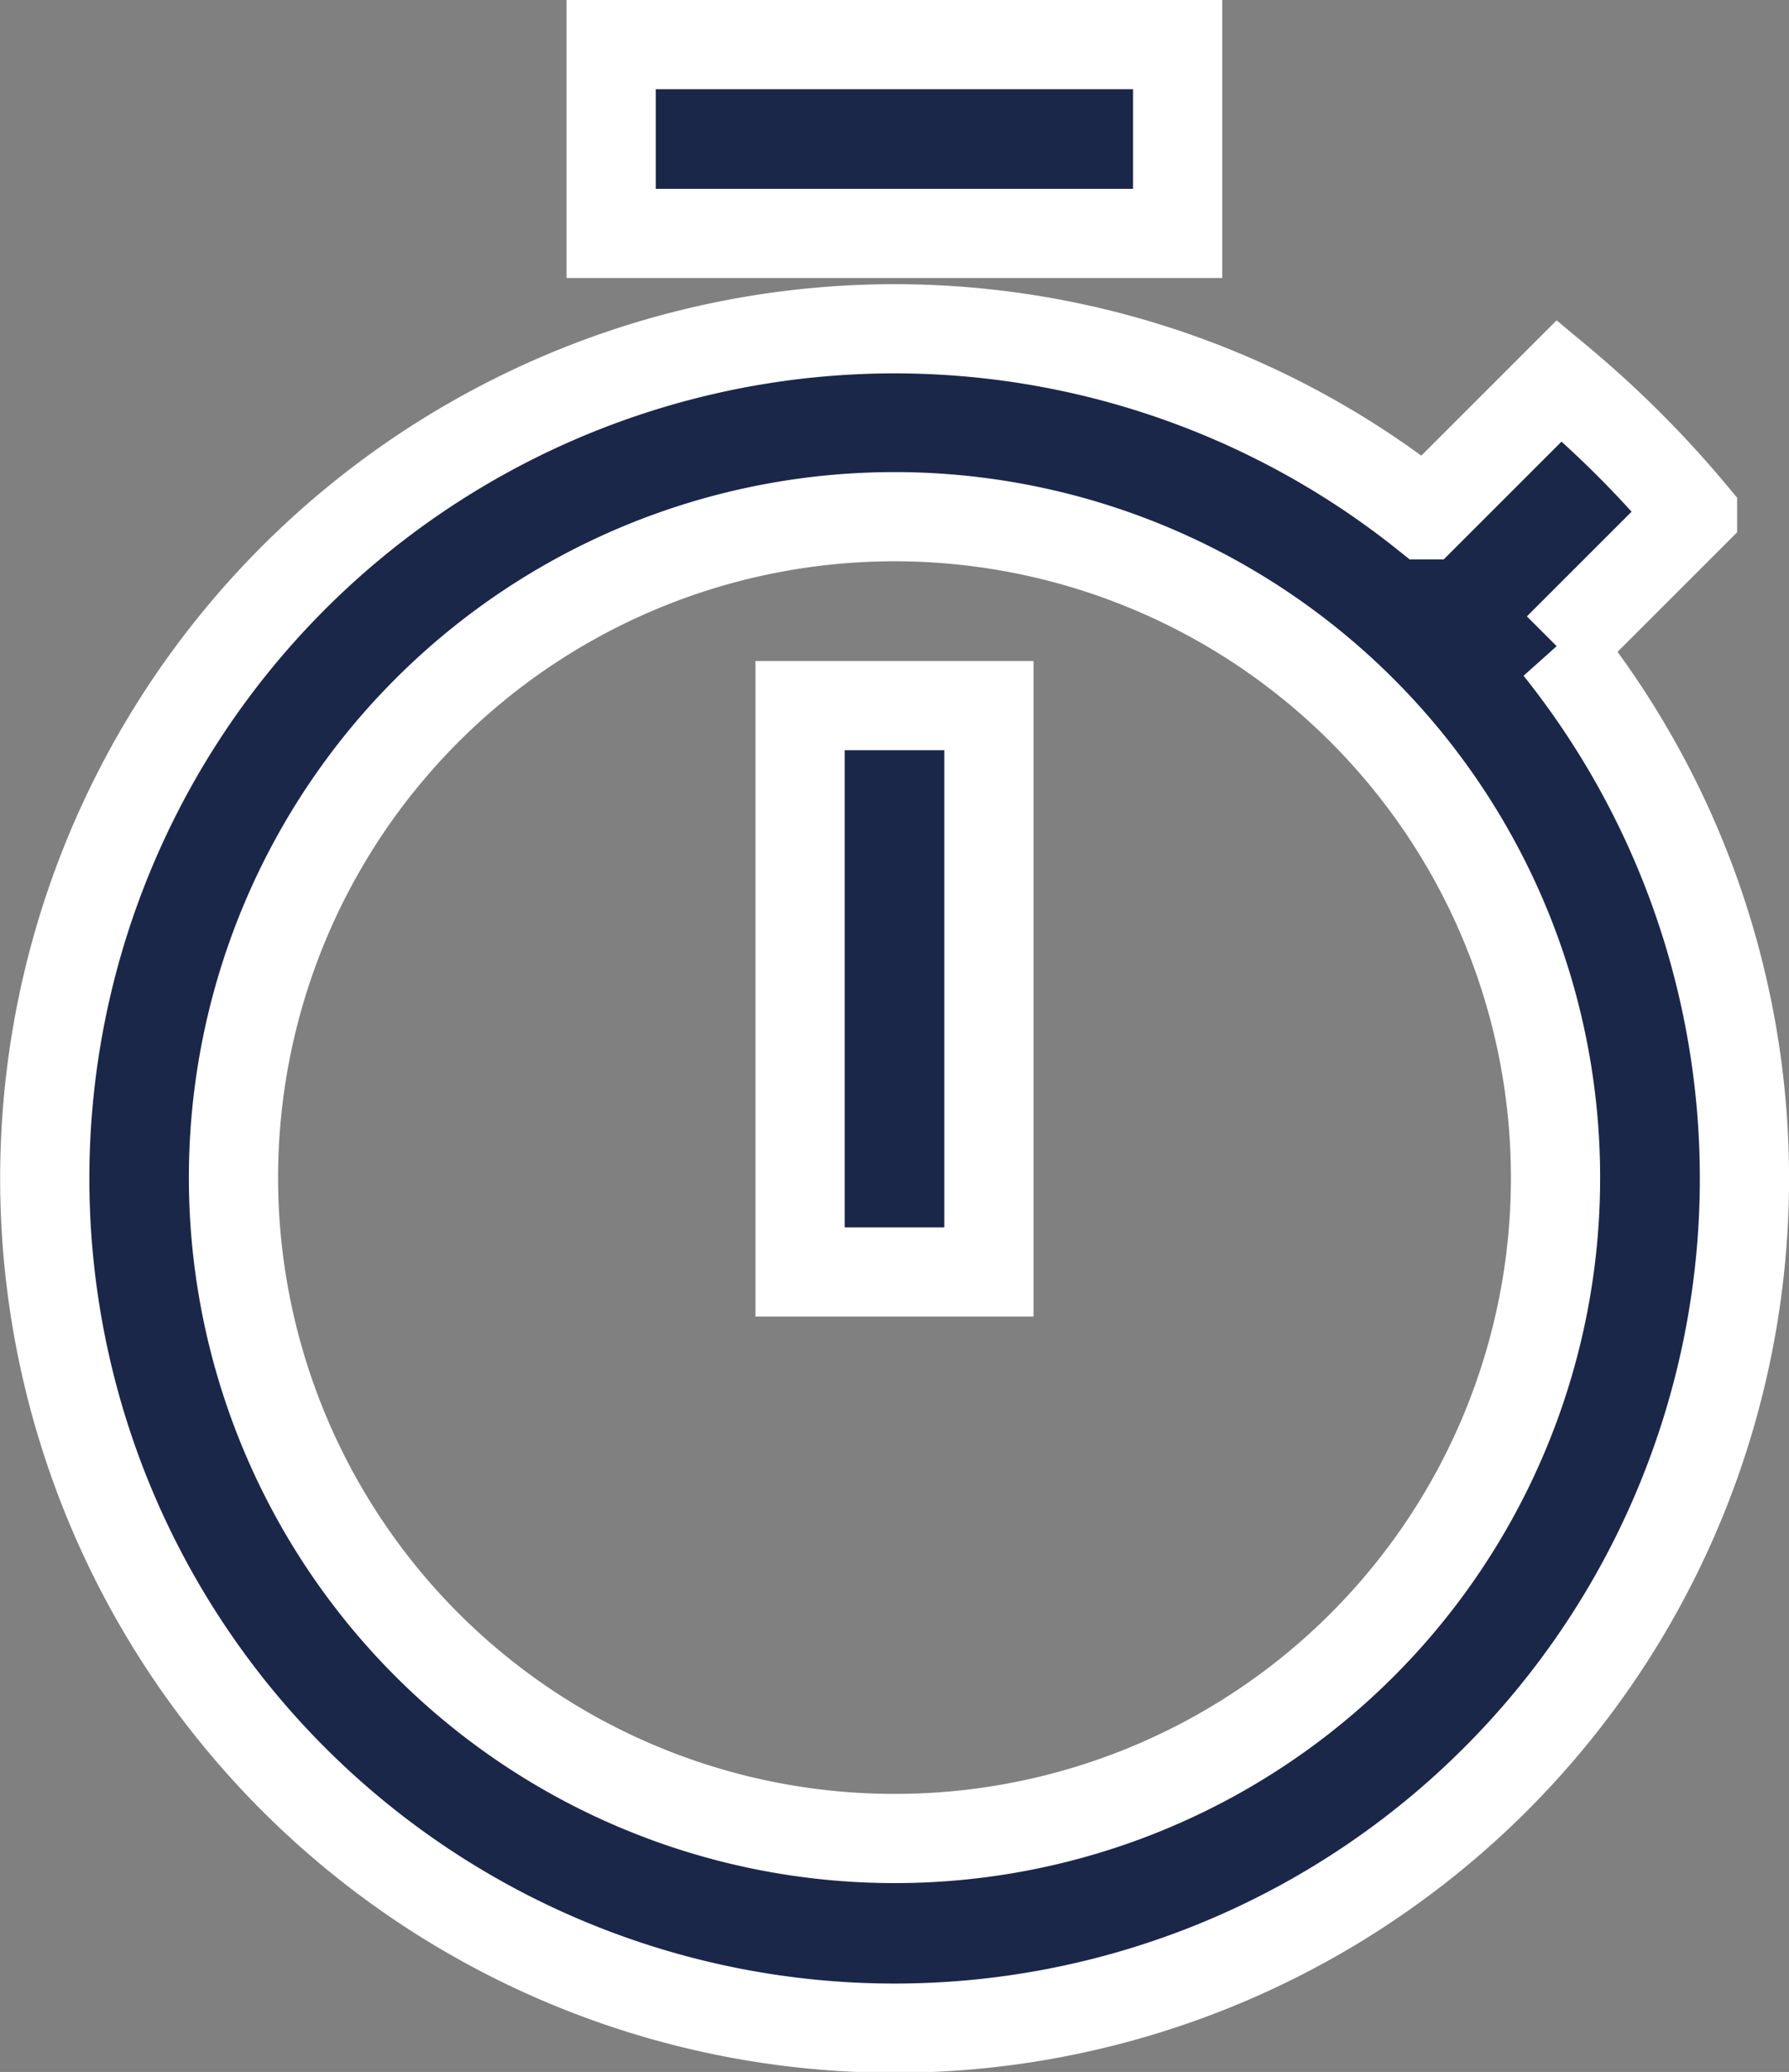 <svg xmlns="http://www.w3.org/2000/svg" width="40.104" height="46.455" viewBox="0 0 40.104 46.455"><rect x="0" y="0" width="40.104" height="46.455" fill="#808080" stroke="none"/><defs><style>.a{fill:#1b2749;stroke:#fff;stroke-width:2px;}</style></defs><path class="a" d="M29.9,1.5H17.2V5.734H29.9ZM21.435,29.02h4.234v-12.7H21.435Zm17-13.993,3.006-3.006a23.388,23.388,0,0,0-2.985-2.985l-3.006,3.006a19.051,19.051,0,1,0,2.985,2.985ZM23.552,41.721A14.818,14.818,0,1,1,38.37,26.9,14.807,14.807,0,0,1,23.552,41.721Z" transform="translate(-3.5 -0.5)"/></svg>